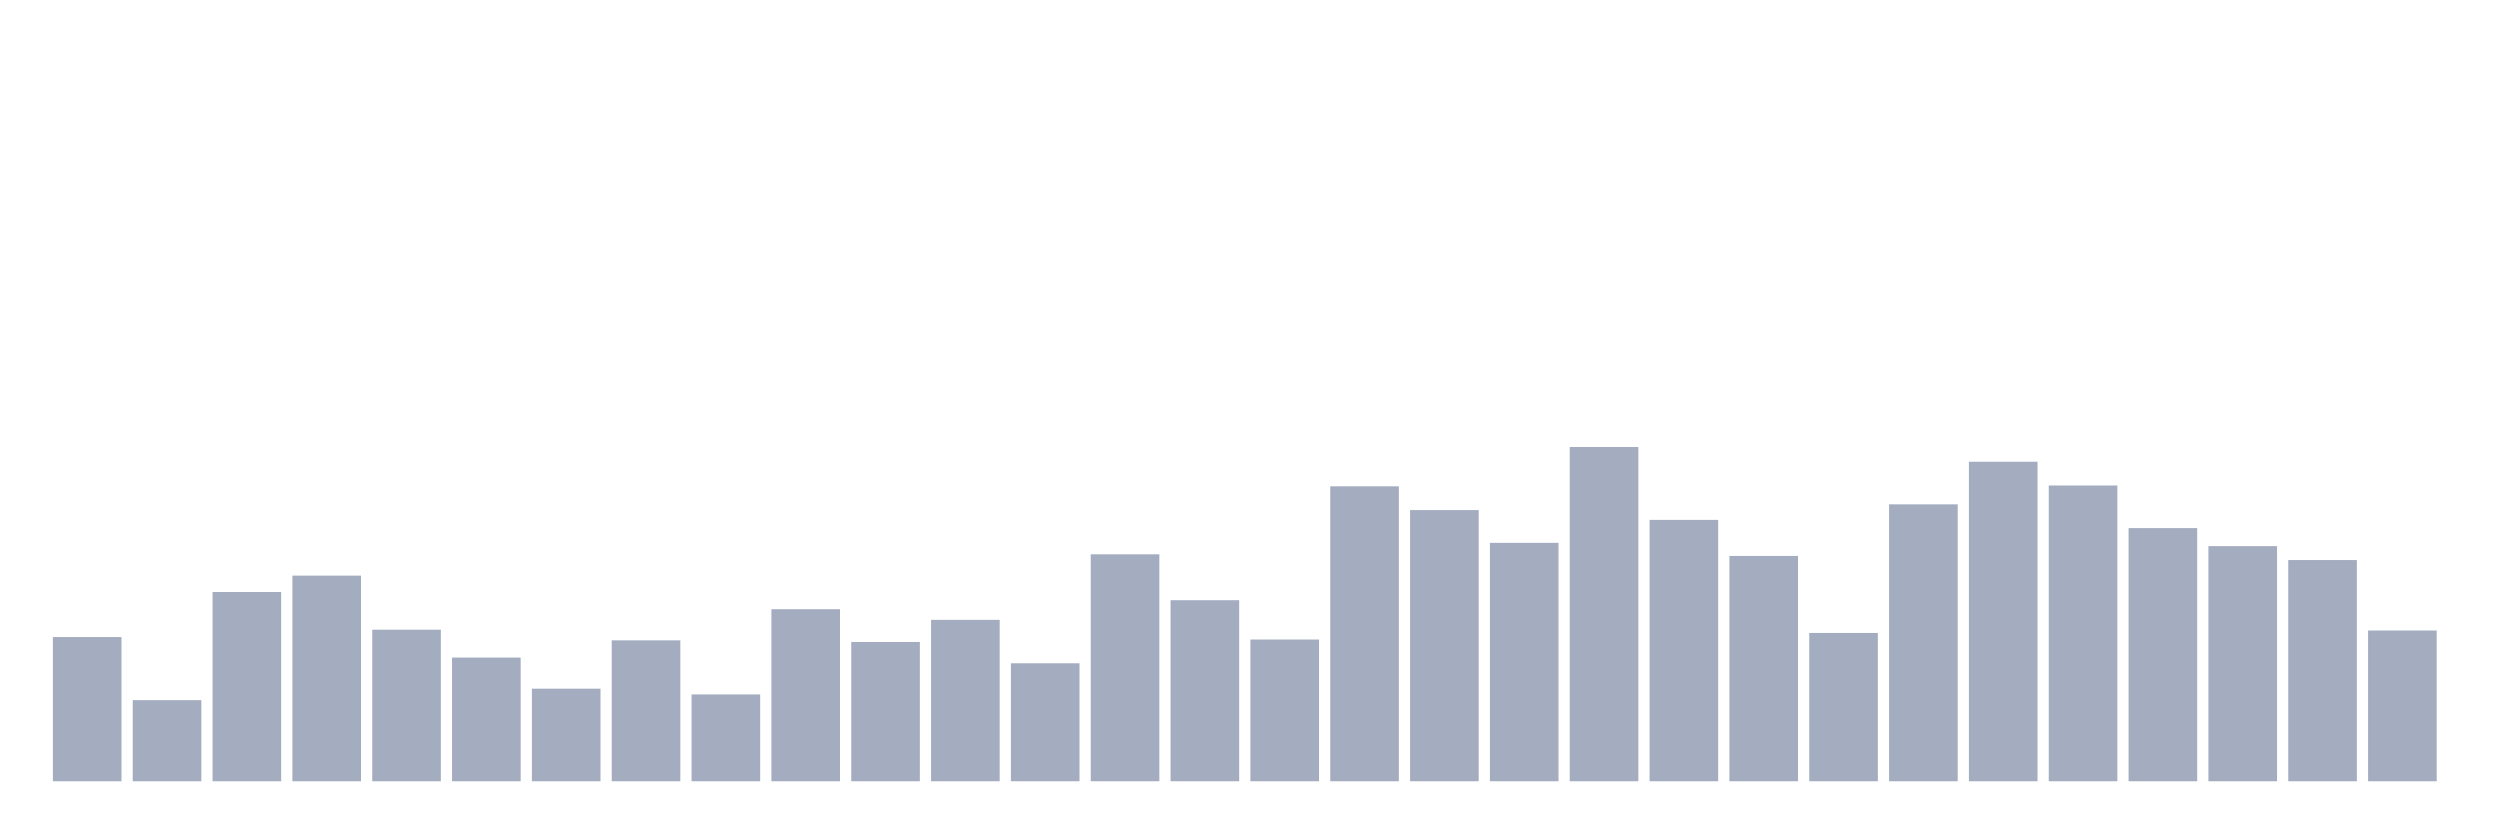 <svg xmlns="http://www.w3.org/2000/svg" viewBox="0 0 480 160"><g transform="translate(10,10)"><rect class="bar" x="0.153" width="13.175" y="112.315" height="27.685" fill="rgb(164,173,192)"></rect><rect class="bar" x="15.482" width="13.175" y="124.427" height="15.573" fill="rgb(164,173,192)"></rect><rect class="bar" x="30.81" width="13.175" y="103.663" height="36.337" fill="rgb(164,173,192)"></rect><rect class="bar" x="46.138" width="13.175" y="100.517" height="39.483" fill="rgb(164,173,192)"></rect><rect class="bar" x="61.466" width="13.175" y="110.899" height="29.101" fill="rgb(164,173,192)"></rect><rect class="bar" x="76.794" width="13.175" y="116.247" height="23.753" fill="rgb(164,173,192)"></rect><rect class="bar" x="92.123" width="13.175" y="122.225" height="17.775" fill="rgb(164,173,192)"></rect><rect class="bar" x="107.451" width="13.175" y="112.944" height="27.056" fill="rgb(164,173,192)"></rect><rect class="bar" x="122.779" width="13.175" y="123.326" height="16.674" fill="rgb(164,173,192)"></rect><rect class="bar" x="138.107" width="13.175" y="106.966" height="33.034" fill="rgb(164,173,192)"></rect><rect class="bar" x="153.436" width="13.175" y="113.258" height="26.742" fill="rgb(164,173,192)"></rect><rect class="bar" x="168.764" width="13.175" y="109.011" height="30.989" fill="rgb(164,173,192)"></rect><rect class="bar" x="184.092" width="13.175" y="117.348" height="22.652" fill="rgb(164,173,192)"></rect><rect class="bar" x="199.42" width="13.175" y="96.427" height="43.573" fill="rgb(164,173,192)"></rect><rect class="bar" x="214.748" width="13.175" y="105.236" height="34.764" fill="rgb(164,173,192)"></rect><rect class="bar" x="230.077" width="13.175" y="112.787" height="27.213" fill="rgb(164,173,192)"></rect><rect class="bar" x="245.405" width="13.175" y="83.371" height="56.629" fill="rgb(164,173,192)"></rect><rect class="bar" x="260.733" width="13.175" y="87.933" height="52.067" fill="rgb(164,173,192)"></rect><rect class="bar" x="276.061" width="13.175" y="94.225" height="45.775" fill="rgb(164,173,192)"></rect><rect class="bar" x="291.39" width="13.175" y="75.82" height="64.18" fill="rgb(164,173,192)"></rect><rect class="bar" x="306.718" width="13.175" y="89.82" height="50.18" fill="rgb(164,173,192)"></rect><rect class="bar" x="322.046" width="13.175" y="96.742" height="43.258" fill="rgb(164,173,192)"></rect><rect class="bar" x="337.374" width="13.175" y="111.528" height="28.472" fill="rgb(164,173,192)"></rect><rect class="bar" x="352.702" width="13.175" y="86.831" height="53.169" fill="rgb(164,173,192)"></rect><rect class="bar" x="368.031" width="13.175" y="78.652" height="61.348" fill="rgb(164,173,192)"></rect><rect class="bar" x="383.359" width="13.175" y="83.213" height="56.787" fill="rgb(164,173,192)"></rect><rect class="bar" x="398.687" width="13.175" y="91.393" height="48.607" fill="rgb(164,173,192)"></rect><rect class="bar" x="414.015" width="13.175" y="94.854" height="45.146" fill="rgb(164,173,192)"></rect><rect class="bar" x="429.344" width="13.175" y="97.528" height="42.472" fill="rgb(164,173,192)"></rect><rect class="bar" x="444.672" width="13.175" y="111.056" height="28.944" fill="rgb(164,173,192)"></rect></g></svg>